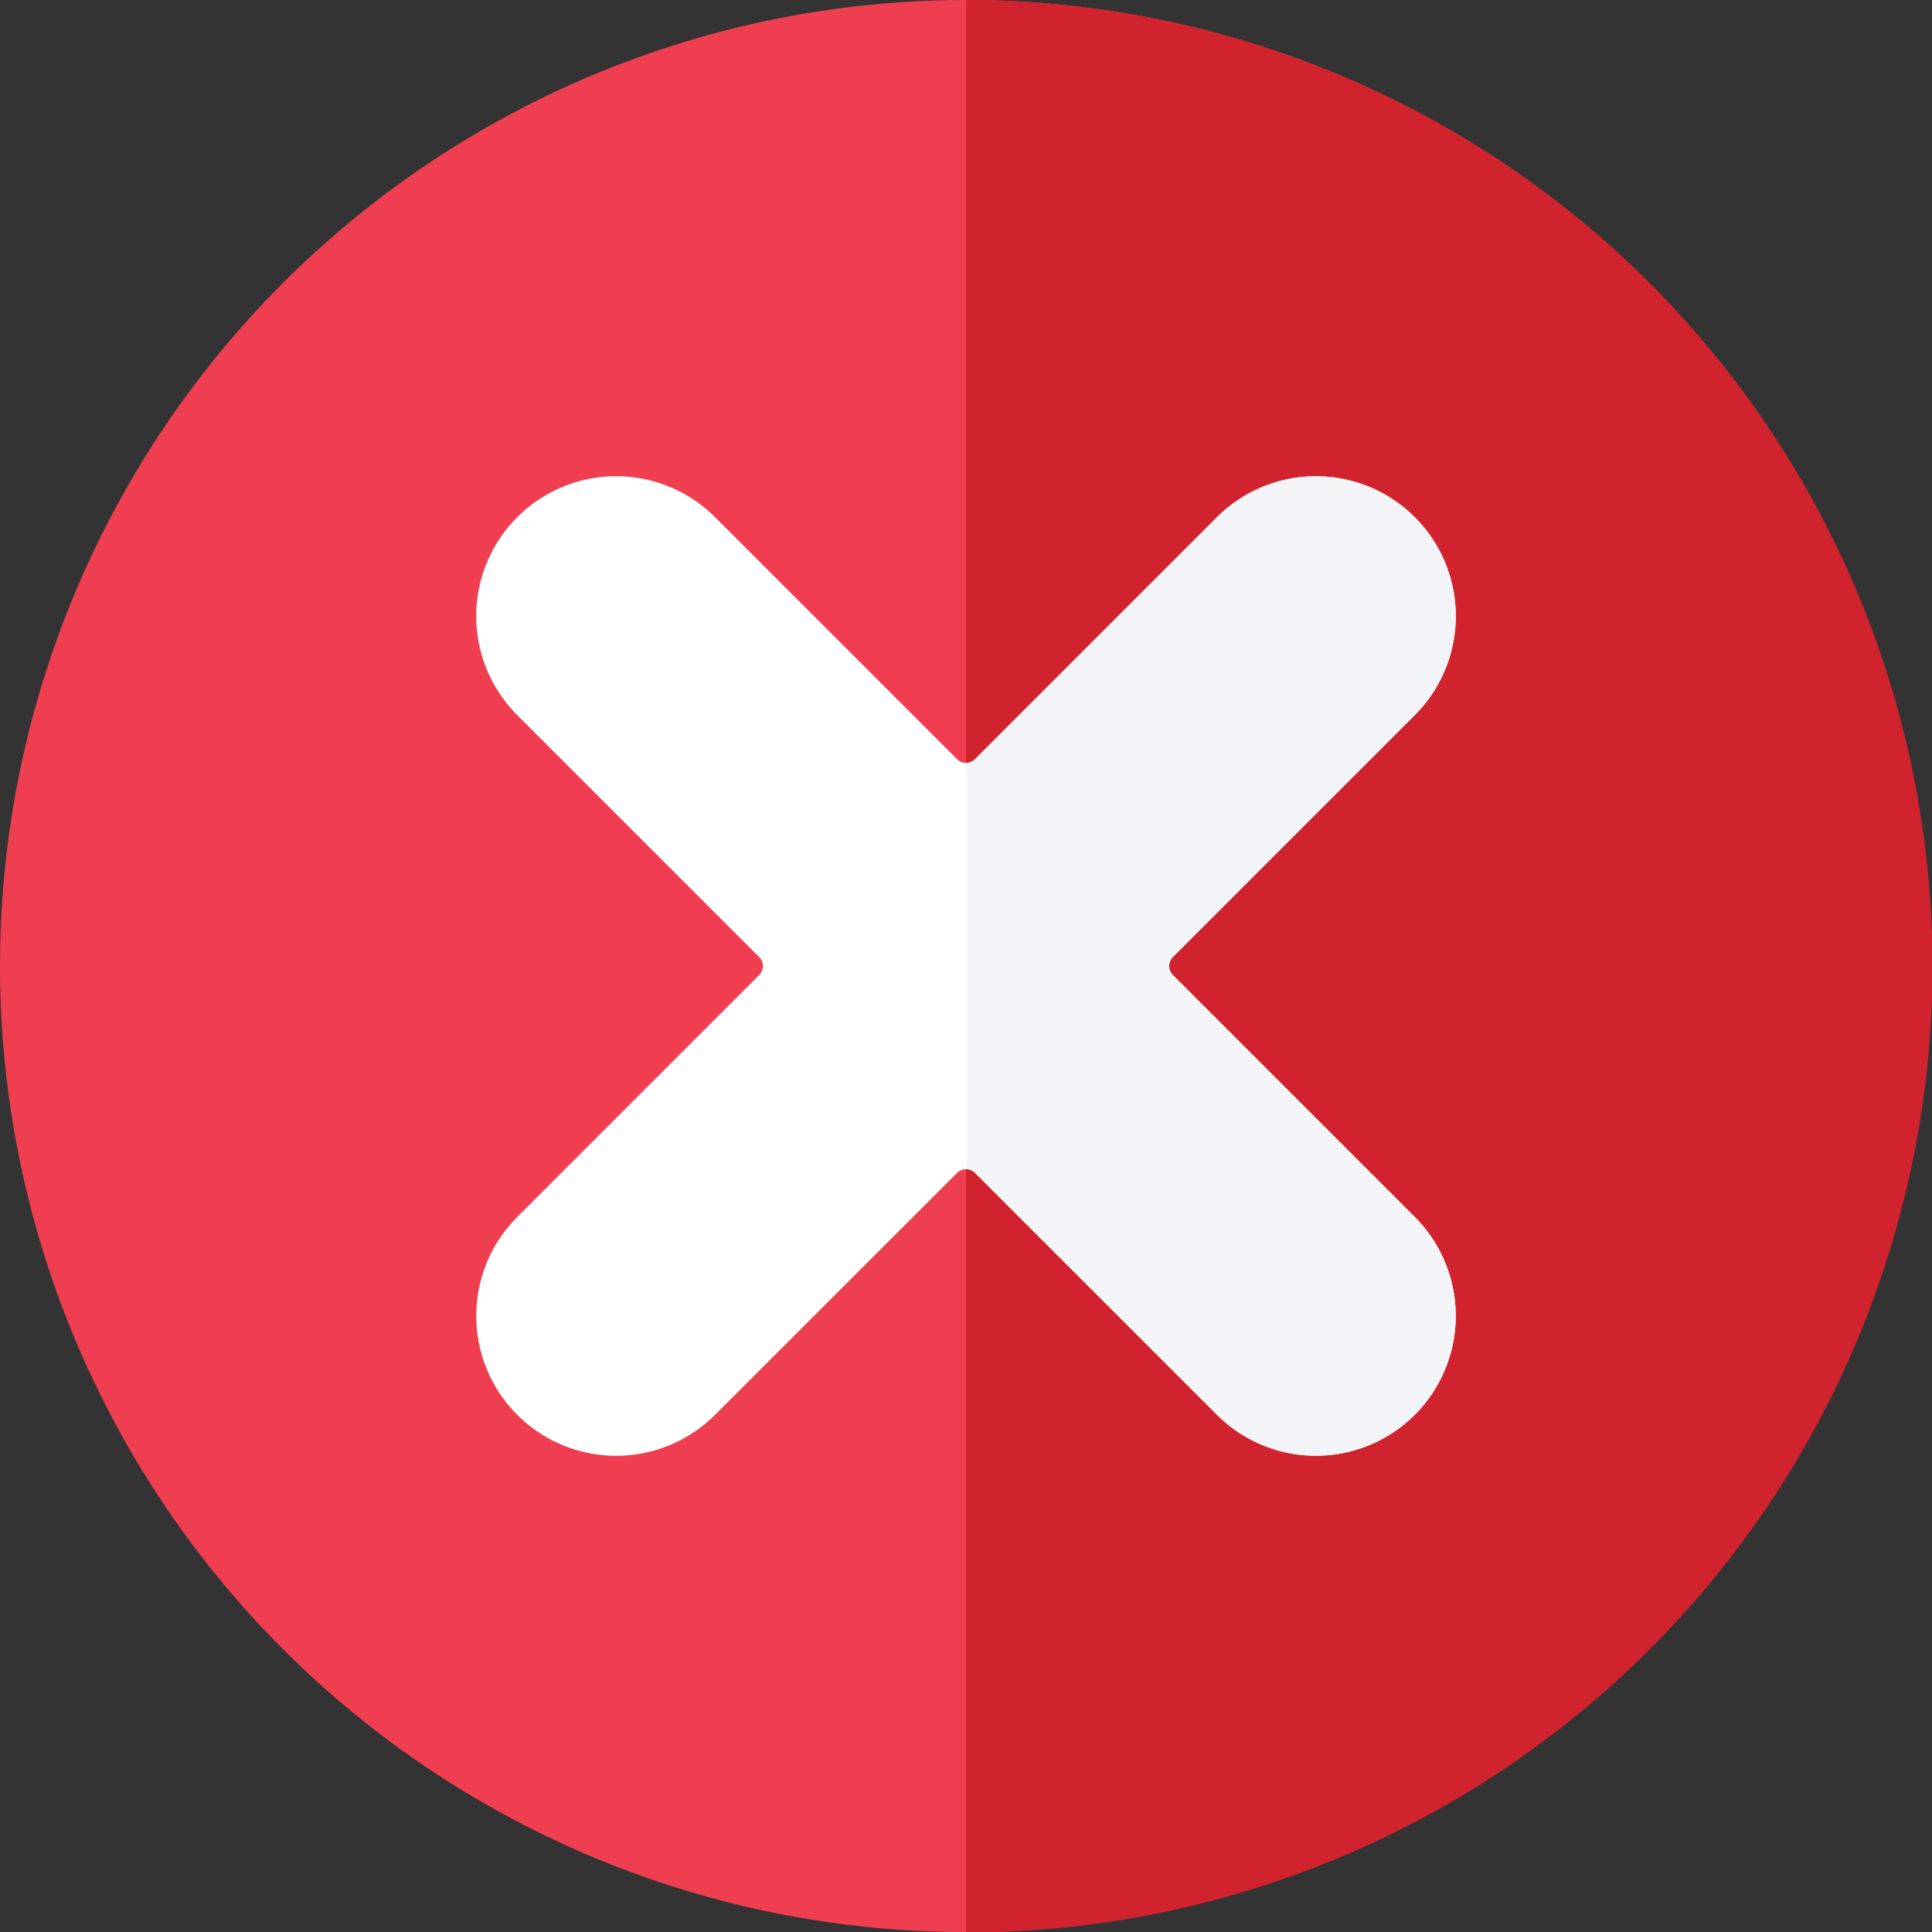 <svg xmlns="http://www.w3.org/2000/svg" viewBox="0 0 220.95 220.95"><rect x="0" y="0" width="220.95" height="220.95" fill="#333333" stroke="none"/><defs><style>.cls-1{fill:#ef3e4f;}.cls-2{fill:#d1232d;}.cls-3{fill:#fff;}.cls-4{fill:#f2f4f8;}</style></defs><g id="Layer_2" data-name="Layer 2"><circle class="cls-1" cx="110.48" cy="110.48" r="110.48"/><path class="cls-2" d="M221,110.48A110.47,110.47,0,0,0,110.48,0V221A110.47,110.47,0,0,0,221,110.48Z"/><path class="cls-3" d="M161.8,59.15h0a16,16,0,0,0-22.62,0L111.51,86.82a1.45,1.45,0,0,1-2.06,0L81.78,59.15a16,16,0,0,0-22.63,0h0a16,16,0,0,0,0,22.63l27.67,27.67a1.45,1.45,0,0,1,0,2.06L59.15,139.18a16,16,0,0,0,0,22.62h0a16,16,0,0,0,22.63,0l27.67-27.66a1.45,1.45,0,0,1,2.06,0l27.67,27.66a16,16,0,0,0,22.62,0h0a16,16,0,0,0,0-22.62l-27.67-27.67a1.47,1.47,0,0,1,0-2.06L161.8,81.78A16,16,0,0,0,161.8,59.15Z"/><path class="cls-4" d="M161.8,81.78a16,16,0,0,0,0-22.63h0a16,16,0,0,0-22.62,0L111.51,86.82a1.49,1.49,0,0,1-1,.43v46.46a1.48,1.48,0,0,1,1,.42l27.67,27.67a16,16,0,0,0,22.62,0h0a16,16,0,0,0,0-22.62l-27.67-27.67a1.47,1.47,0,0,1,0-2.06Z"/></g></svg>